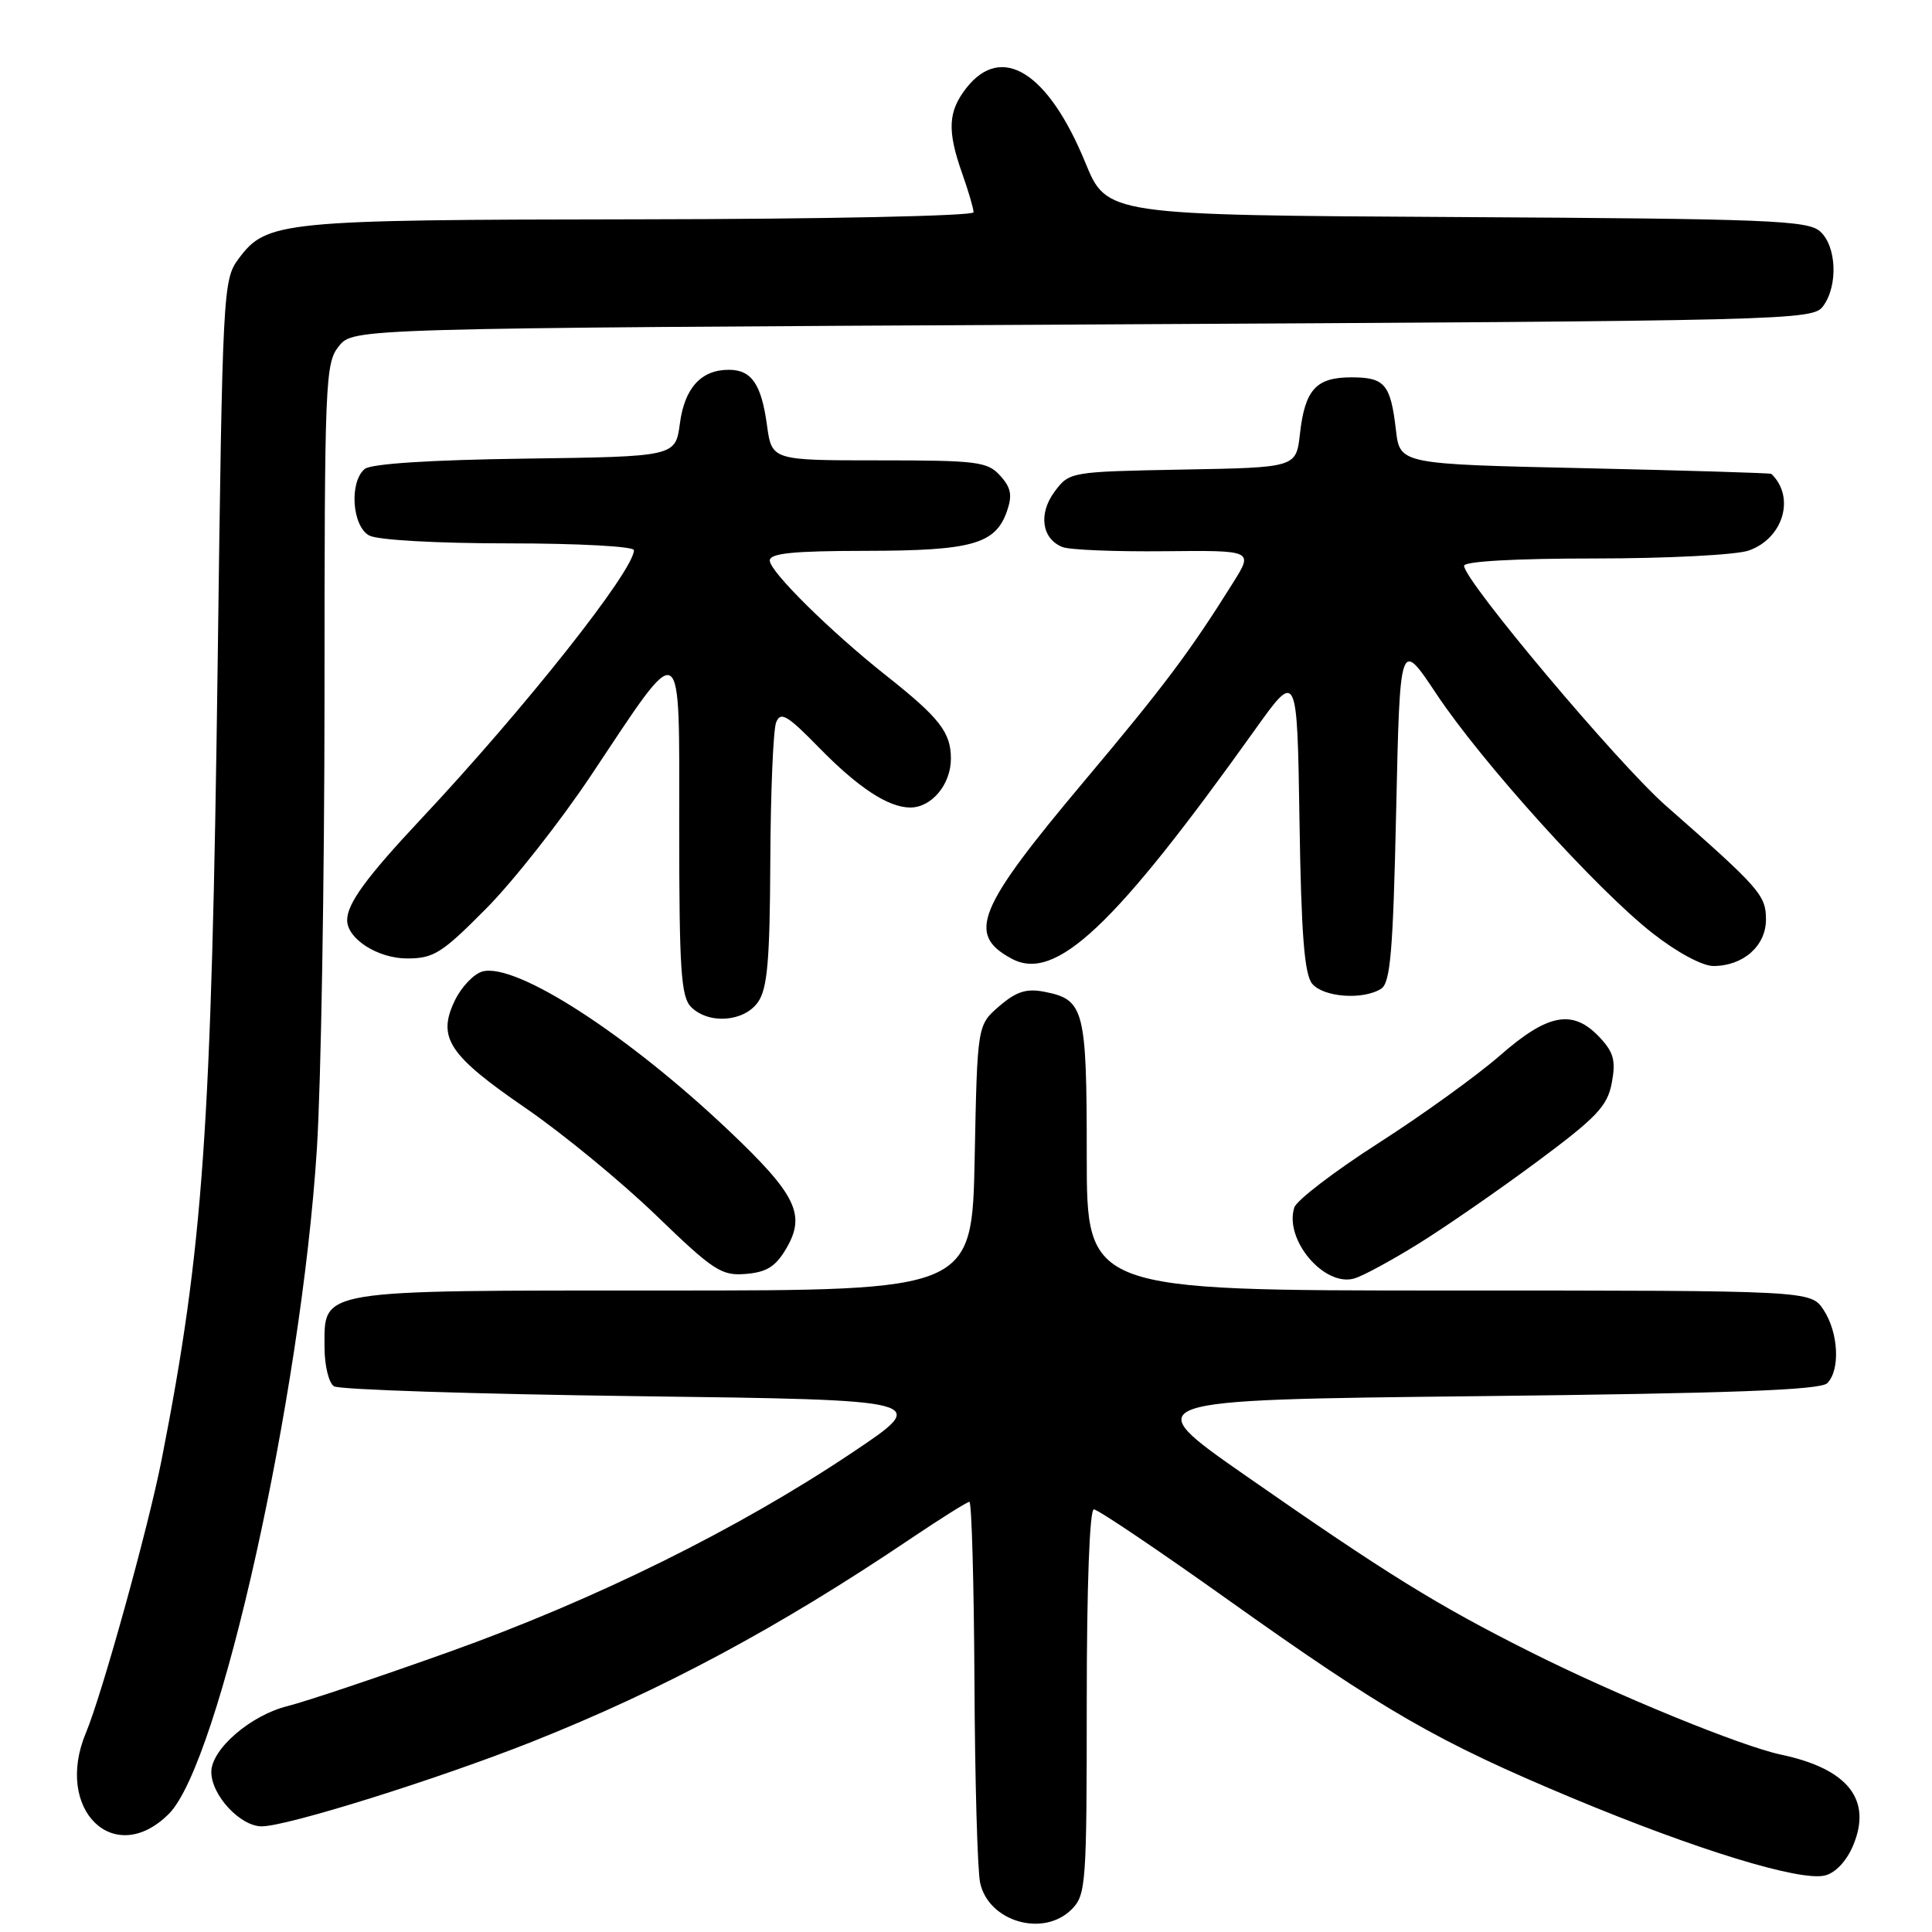 <?xml version="1.0" encoding="UTF-8" standalone="no"?>
<!DOCTYPE svg PUBLIC "-//W3C//DTD SVG 1.1//EN" "http://www.w3.org/Graphics/SVG/1.1/DTD/svg11.dtd" >
<svg xmlns="http://www.w3.org/2000/svg" xmlns:xlink="http://www.w3.org/1999/xlink" version="1.1" viewBox="0 0 256 256">
 <g >
 <path fill="currentColor"
d=" M 142.00 253.00 C 143.90 251.10 144.00 249.67 144.00 225.50 C 144.00 210.22 144.38 200.00 144.94 200.00 C 145.46 200.00 153.45 205.38 162.69 211.96 C 183.51 226.78 190.47 230.78 208.34 238.25 C 224.81 245.12 238.53 249.33 241.82 248.51 C 243.22 248.16 244.70 246.58 245.56 244.51 C 248.09 238.45 244.85 234.37 236.00 232.50 C 230.68 231.37 214.19 224.62 202.80 218.90 C 190.38 212.67 183.72 208.54 165.08 195.55 C 150.66 185.50 150.66 185.50 195.78 185.00 C 229.32 184.63 241.21 184.19 242.12 183.28 C 243.86 181.54 243.62 176.59 241.64 173.58 C 239.95 171.00 239.95 171.00 191.98 171.00 C 144.00 171.00 144.00 171.00 144.00 153.19 C 144.00 133.72 143.68 132.45 138.41 131.42 C 136.01 130.95 134.68 131.37 132.41 133.32 C 129.50 135.83 129.50 135.83 129.15 153.41 C 128.80 171.00 128.80 171.00 88.12 171.00 C 41.70 171.00 43.00 170.78 43.00 178.50 C 43.00 180.91 43.56 183.25 44.25 183.69 C 44.94 184.14 63.01 184.72 84.42 185.00 C 123.34 185.50 123.34 185.50 112.92 192.48 C 97.78 202.62 78.89 211.96 59.50 218.89 C 50.15 222.23 40.52 225.46 38.09 226.07 C 33.21 227.28 28.00 231.78 28.00 234.79 C 28.00 237.87 31.83 242.00 34.68 242.00 C 38.04 242.00 57.97 235.76 70.50 230.79 C 87.80 223.92 103.23 215.64 120.70 203.86 C 124.67 201.19 128.16 199.00 128.45 199.00 C 128.75 199.00 129.05 209.69 129.12 222.75 C 129.18 235.81 129.52 247.84 129.87 249.47 C 130.98 254.63 138.25 256.75 142.00 253.00 Z  M 22.38 240.34 C 29.07 233.65 39.90 184.99 41.99 152.20 C 42.54 143.57 42.99 116.64 43.00 92.36 C 43.00 50.40 43.09 48.11 44.91 45.86 C 46.82 43.50 46.82 43.50 143.49 43.00 C 237.73 42.51 240.20 42.45 241.58 40.56 C 243.57 37.84 243.36 32.63 241.18 30.67 C 239.56 29.20 234.39 28.99 193.01 28.76 C 146.66 28.50 146.66 28.50 143.80 21.52 C 138.90 9.58 132.74 5.71 128.07 11.63 C 125.61 14.77 125.48 17.28 127.50 23.00 C 128.33 25.34 129.00 27.64 129.00 28.13 C 129.00 28.61 109.30 29.03 84.75 29.06 C 37.04 29.12 35.33 29.29 31.59 34.32 C 29.56 37.07 29.48 38.49 28.85 87.32 C 28.03 149.80 26.94 165.32 21.40 193.50 C 19.64 202.43 13.52 224.52 11.38 229.62 C 7.13 239.79 15.13 247.59 22.38 240.34 Z  M 187.86 164.86 C 191.36 162.70 198.43 157.81 203.56 154.01 C 211.59 148.05 212.99 146.58 213.57 143.49 C 214.12 140.54 213.83 139.44 211.95 137.44 C 208.42 133.69 205.13 134.28 198.79 139.83 C 195.75 142.49 188.49 147.73 182.65 151.47 C 176.82 155.21 171.80 159.05 171.50 160.00 C 170.14 164.28 175.49 170.57 179.47 169.40 C 180.59 169.07 184.36 167.03 187.86 164.86 Z  M 104.22 165.37 C 106.80 160.94 105.48 158.25 96.56 149.80 C 83.13 137.07 68.41 127.56 63.95 128.72 C 62.79 129.03 61.12 130.78 60.25 132.61 C 57.91 137.50 59.45 139.83 69.68 146.85 C 74.53 150.18 82.28 156.55 86.90 161.00 C 94.56 168.40 95.60 169.08 98.85 168.80 C 101.61 168.57 102.81 167.81 104.22 165.37 Z  M 100.44 132.78 C 101.69 130.99 102.01 127.28 102.07 114.03 C 102.11 104.94 102.46 96.70 102.84 95.73 C 103.43 94.23 104.30 94.74 108.52 99.06 C 113.72 104.38 117.71 107.00 120.62 107.00 C 123.45 107.00 126.00 103.93 126.00 100.53 C 126.00 97.04 124.51 95.12 117.35 89.46 C 110.02 83.65 102.00 75.73 102.00 74.28 C 102.00 73.31 105.04 73.00 114.75 72.99 C 128.79 72.97 131.89 72.10 133.42 67.76 C 134.16 65.63 133.98 64.63 132.53 63.03 C 130.85 61.17 129.49 61.00 116.48 61.00 C 102.27 61.00 102.27 61.00 101.63 56.35 C 100.89 50.90 99.58 49.00 96.57 49.00 C 92.91 49.00 90.71 51.40 90.09 56.11 C 89.50 60.50 89.50 60.50 69.58 60.77 C 56.94 60.94 49.17 61.45 48.33 62.14 C 46.25 63.87 46.65 69.74 48.93 70.96 C 50.04 71.56 57.93 72.00 67.43 72.00 C 76.58 72.00 84.00 72.40 84.00 72.90 C 84.00 75.60 69.52 93.89 55.81 108.50 C 48.53 116.26 46.00 119.73 46.00 121.93 C 46.00 124.40 50.07 127.00 53.94 127.00 C 57.47 127.00 58.56 126.31 64.42 120.39 C 68.02 116.76 74.31 108.77 78.39 102.63 C 90.67 84.20 90.00 83.79 90.00 109.77 C 90.00 128.52 90.24 132.09 91.57 133.43 C 93.90 135.76 98.59 135.42 100.44 132.78 Z  M 183.00 131.02 C 184.24 130.24 184.59 126.08 185.00 107.38 C 185.50 84.68 185.50 84.68 190.33 91.95 C 196.34 100.99 211.54 117.82 218.94 123.63 C 222.17 126.17 225.56 128.00 227.03 128.00 C 230.99 128.00 234.00 125.34 234.00 121.84 C 234.00 118.62 233.21 117.72 220.76 106.78 C 214.44 101.24 194.00 76.94 194.00 74.97 C 194.00 74.38 200.79 74.00 211.35 74.00 C 220.89 74.00 230.06 73.53 231.71 72.95 C 236.30 71.35 237.92 65.86 234.71 62.79 C 234.60 62.68 223.47 62.34 210.00 62.04 C 185.50 61.50 185.50 61.50 184.97 57.00 C 184.26 50.90 183.50 50.00 179.06 50.00 C 174.39 50.00 172.91 51.62 172.25 57.48 C 171.75 61.95 171.75 61.95 156.73 62.22 C 141.82 62.50 141.70 62.52 139.75 65.13 C 137.56 68.07 138.03 71.40 140.79 72.49 C 141.73 72.86 147.80 73.11 154.29 73.04 C 166.08 72.92 166.08 72.92 163.39 77.21 C 157.66 86.37 154.22 90.95 143.67 103.50 C 129.43 120.44 128.06 123.82 134.07 127.04 C 139.86 130.14 147.64 122.82 166.30 96.68 C 171.88 88.87 171.88 88.87 172.19 108.78 C 172.42 123.83 172.84 129.10 173.87 130.35 C 175.37 132.15 180.61 132.53 183.00 131.02 Z "/>
</g>
</svg>
